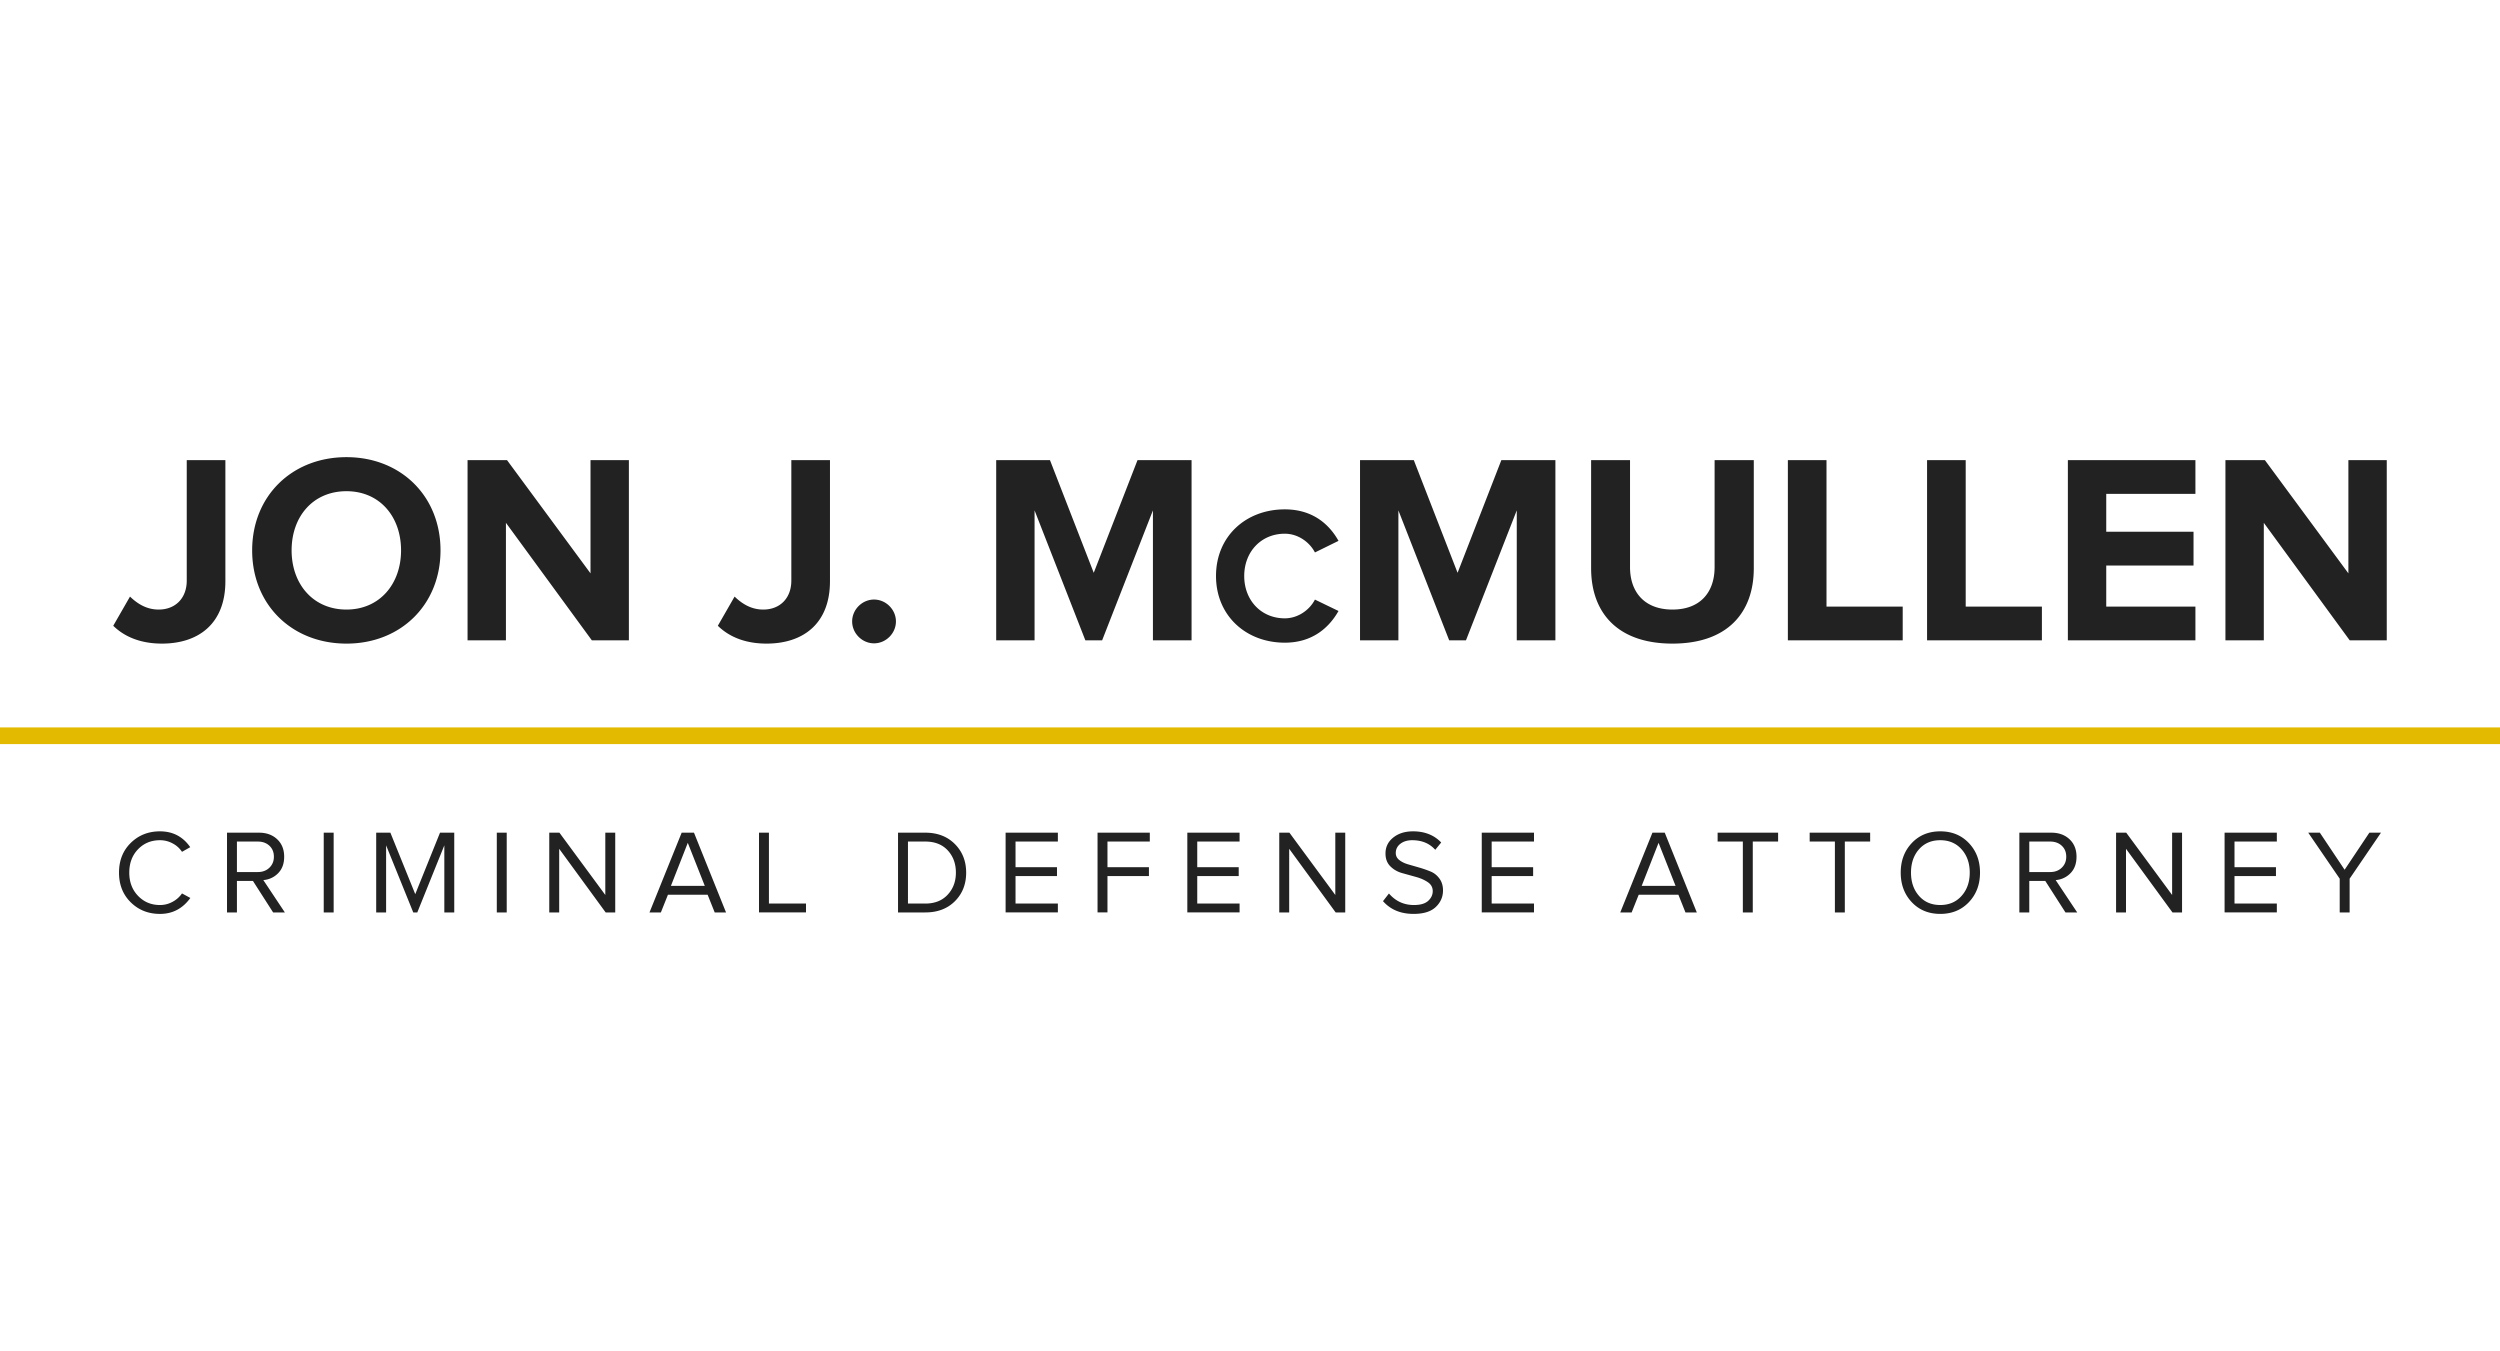 <svg xmlns="http://www.w3.org/2000/svg" width="370" height="200" viewBox="175 116 370 200"><path fill="#E4BA00" d="M175 223.659h370v2.467H175z"/><path fill="#222" d="M194.354 249.546c-1.16-1.141-1.74-2.606-1.74-4.398 0-1.791.58-3.258 1.74-4.398 1.161-1.141 2.603-1.711 4.325-1.711 1.901 0 3.394.781 4.477 2.342l-1.219.691a3.719 3.719 0 0 0-1.387-1.248 3.897 3.897 0 0 0-1.871-.472c-1.308 0-2.392.448-3.253 1.344-.861.896-1.292 2.047-1.292 3.452 0 1.395.434 2.542 1.301 3.443.866.902 1.948 1.353 3.244 1.353.663 0 1.285-.159 1.867-.479a3.946 3.946 0 0 0 1.391-1.24l1.235.675c-1.141 1.572-2.638 2.358-4.493 2.358-1.722-.001-3.163-.571-4.325-1.712zM208.597 251.041v-11.804h4.744c1.095 0 1.987.324 2.679.972.691.648 1.037 1.511 1.037 2.588 0 1.021-.298 1.834-.895 2.439a3.361 3.361 0 0 1-2.19 1.015l3.188 4.79h-1.737l-2.989-4.666h-2.368v4.666h-1.469zm1.468-5.979h3.094c.697 0 1.268-.213 1.711-.64s.665-.968.665-1.625c0-.674-.222-1.217-.665-1.629-.443-.411-1.014-.617-1.711-.617h-3.094v4.511zM222.912 251.041v-11.804h1.469v11.804h-1.469zM230.677 251.041v-11.804h2.1l3.681 9.099 3.664-9.099h2.108v11.804h-1.469v-9.929l-4.001 9.929h-.597l-4.018-9.929v9.929h-1.468zM248.526 251.041v-11.804h1.469v11.804h-1.469zM256.291 251.041v-11.804h1.503l6.792 9.22v-9.22h1.469v11.804h-1.417l-6.878-9.419v9.419h-1.469zM271.124 251.041l4.762-11.804h1.823l4.744 11.804h-1.677l-1.046-2.618h-5.876l-1.046 2.618h-1.684zm3.171-3.932h5.013l-2.515-6.369-2.498 6.369zM287.332 251.041v-11.804h1.469v10.49h5.487v1.313h-6.956zM307.908 251.041v-11.804h4.035c1.804 0 3.263.561 4.377 1.681 1.115 1.12 1.672 2.53 1.672 4.229 0 1.711-.555 3.121-1.663 4.23-1.109 1.108-2.57 1.663-4.386 1.663h-4.035zm1.469-1.313h2.566c1.395 0 2.498-.437 3.31-1.31.813-.872 1.219-1.963 1.219-3.271 0-1.319-.401-2.415-1.205-3.288-.804-.872-1.911-1.309-3.323-1.309h-2.566v9.178zM323.83 251.041v-11.804h7.734v1.313h-6.266v3.793h6.136v1.313h-6.136v4.07h6.266v1.313h-7.734zM337.437 251.041v-11.804h7.734v1.313h-6.266v3.793h6.136v1.313h-6.136v5.384h-1.468zM350.724 251.041v-11.804h7.734v1.313h-6.266v3.793h6.136v1.313h-6.136v4.07h6.266v1.313h-7.734zM364.33 251.041v-11.804h1.503l6.792 9.22v-9.22h1.47v11.804h-1.417l-6.879-9.419v9.419h-1.469zM379.682 249.372l.882-1.134c.979 1.137 2.212 1.705 3.698 1.705.956 0 1.659-.205 2.108-.616.449-.412.674-.891.674-1.438 0-.552-.239-.992-.718-1.319-.479-.328-1.062-.588-1.746-.778l-2.061-.573c-.688-.191-1.271-.526-1.749-1.004s-.717-1.11-.717-1.897c0-.964.383-1.752 1.149-2.362.766-.611 1.739-.917 2.92-.917 1.734 0 3.126.551 4.174 1.651l-.881 1.082c-.836-.946-1.974-1.42-3.414-1.42-.708 0-1.29.177-1.745.528-.455.353-.683.808-.683 1.366 0 .419.174.766.521 1.039s.773.484 1.281.632l1.681.487c.613.179 1.176.375 1.689.59.515.214.945.562 1.295 1.043.35.48.524 1.062.524 1.742 0 .957-.357 1.776-1.072 2.457-.714.681-1.809 1.021-3.283 1.021-1.912 0-3.421-.628-4.527-1.885zM394.299 251.041v-11.804h7.733v1.313h-6.265v3.793h6.136v1.313h-6.136v4.07h6.265v1.313h-7.733zM414.798 251.041l4.762-11.804h1.823l4.744 11.804h-1.677l-1.046-2.618h-5.876l-1.045 2.618h-1.685zm3.172-3.932h5.012l-2.515-6.369-2.497 6.369zM429.208 240.551v-1.313h8.952v1.313h-3.75v10.49h-1.469v-10.49h-3.733zM442.831 240.551v-1.313h8.952v1.313h-3.75v10.49h-1.469v-10.49h-3.733zM457.941 249.521c-1.089-1.158-1.634-2.615-1.634-4.373 0-1.757.545-3.214 1.634-4.372 1.09-1.158 2.497-1.737 4.221-1.737 1.725 0 3.136.579 4.233 1.737s1.647 2.615 1.647 4.372c0 1.758-.55 3.215-1.647 4.373-1.098 1.157-2.509 1.736-4.233 1.736-1.724 0-3.131-.579-4.221-1.736zm-.112-4.374c0 1.395.395 2.542 1.185 3.443.79.902 1.84 1.353 3.148 1.353 1.298 0 2.349-.45 3.153-1.353.804-.901 1.206-2.049 1.206-3.443 0-1.394-.4-2.542-1.202-3.443s-1.854-1.353-3.157-1.353c-1.309 0-2.358.448-3.148 1.344-.79.897-1.185 2.047-1.185 3.452zM473.864 251.041v-11.804h4.744c1.094 0 1.987.324 2.679.972.691.648 1.037 1.511 1.037 2.588 0 1.021-.299 1.834-.895 2.439a3.364 3.364 0 0 1-2.19 1.015l3.188 4.79h-1.737l-2.989-4.666h-2.368v4.666h-1.469zm1.469-5.979h3.094c.697 0 1.268-.213 1.711-.64s.665-.968.665-1.625c0-.674-.222-1.217-.665-1.629-.443-.411-1.014-.617-1.711-.617h-3.094v4.511zM488.179 251.041v-11.804h1.503l6.792 9.22v-9.22h1.47v11.804h-1.417l-6.879-9.419v9.419h-1.469zM504.239 251.041v-11.804h7.733v1.313h-6.265v3.793h6.136v1.313h-6.136v4.07h6.265v1.313h-7.733zM516.618 239.237h1.72l3.664 5.487 3.664-5.487h1.72l-4.641 6.81v4.994h-1.469v-4.994l-4.658-6.81zM191.76 208.614l2.48-4.319c1.04 1 2.399 1.92 4.239 1.92 2.52 0 4.159-1.72 4.159-4.279v-17.837h5.719v17.917c0 6.279-3.959 9.238-9.398 9.238-2.72-.001-5.279-.76-7.199-2.64zM212.32 197.456c0-8.039 5.879-13.797 13.958-13.797 8.039 0 13.917 5.759 13.917 13.797s-5.879 13.798-13.917 13.798c-8.079-.001-13.958-5.76-13.958-13.798zm22.036 0c0-4.999-3.159-8.758-8.079-8.758-4.959 0-8.119 3.759-8.119 8.758 0 4.959 3.16 8.759 8.119 8.759 4.92-.001 8.079-3.8 8.079-8.759zM262.596 210.773l-12.718-17.397v17.397h-5.679v-26.675h5.839l12.358 16.757v-16.757h5.679v26.675h-5.479zM281.239 208.614l2.48-4.319c1.04 1 2.399 1.92 4.239 1.92 2.52 0 4.159-1.72 4.159-4.279v-17.837h5.719v17.917c0 6.279-3.959 9.238-9.398 9.238-2.72-.001-5.279-.76-7.199-2.64zM301.119 207.974c0-1.76 1.479-3.24 3.239-3.24s3.239 1.48 3.239 3.24c0 1.759-1.479 3.239-3.239 3.239s-3.239-1.48-3.239-3.239zM345.633 210.773v-19.237l-7.519 19.237h-2.479l-7.519-19.237v19.237h-5.679v-26.675h7.958l6.479 16.677 6.479-16.677h7.999v26.675h-5.719zM354.97 201.251c0-5.891 4.432-9.865 10.18-9.865 4.175 0 6.605 2.259 7.949 4.661l-3.488 1.716c-.801-1.544-2.517-2.773-4.461-2.773-3.488 0-6.005 2.659-6.005 6.262s2.517 6.262 6.005 6.262c1.944 0 3.66-1.229 4.461-2.774l3.488 1.687c-1.344 2.374-3.774 4.69-7.949 4.69-5.748 0-10.18-4.004-10.18-9.866zM399.481 210.773v-19.237l-7.519 19.237h-2.48l-7.519-19.237v19.237h-5.679v-26.675h7.959l6.479 16.677 6.479-16.677h7.999v26.675h-5.719zM410.485 200.095v-15.997h5.759v15.837c0 3.72 2.16 6.279 6.279 6.279s6.238-2.56 6.238-6.279v-15.837h5.8v15.997c0 6.599-3.92 11.158-12.038 11.158-8.119 0-12.038-4.559-12.038-11.158zM439.604 210.773v-26.675h5.719v21.676h11.278v4.999h-16.997zM460.205 210.773v-26.675h5.719v21.676h11.278v4.999h-16.997zM481.045 210.773v-26.675h18.877v4.999h-13.198v5.599h12.918v4.999h-12.918v6.079h13.198v4.999h-18.877zM522.761 210.773l-12.718-17.397v17.397h-5.679v-26.675h5.839l12.358 16.757v-16.757h5.679v26.675h-5.479z"/></svg>